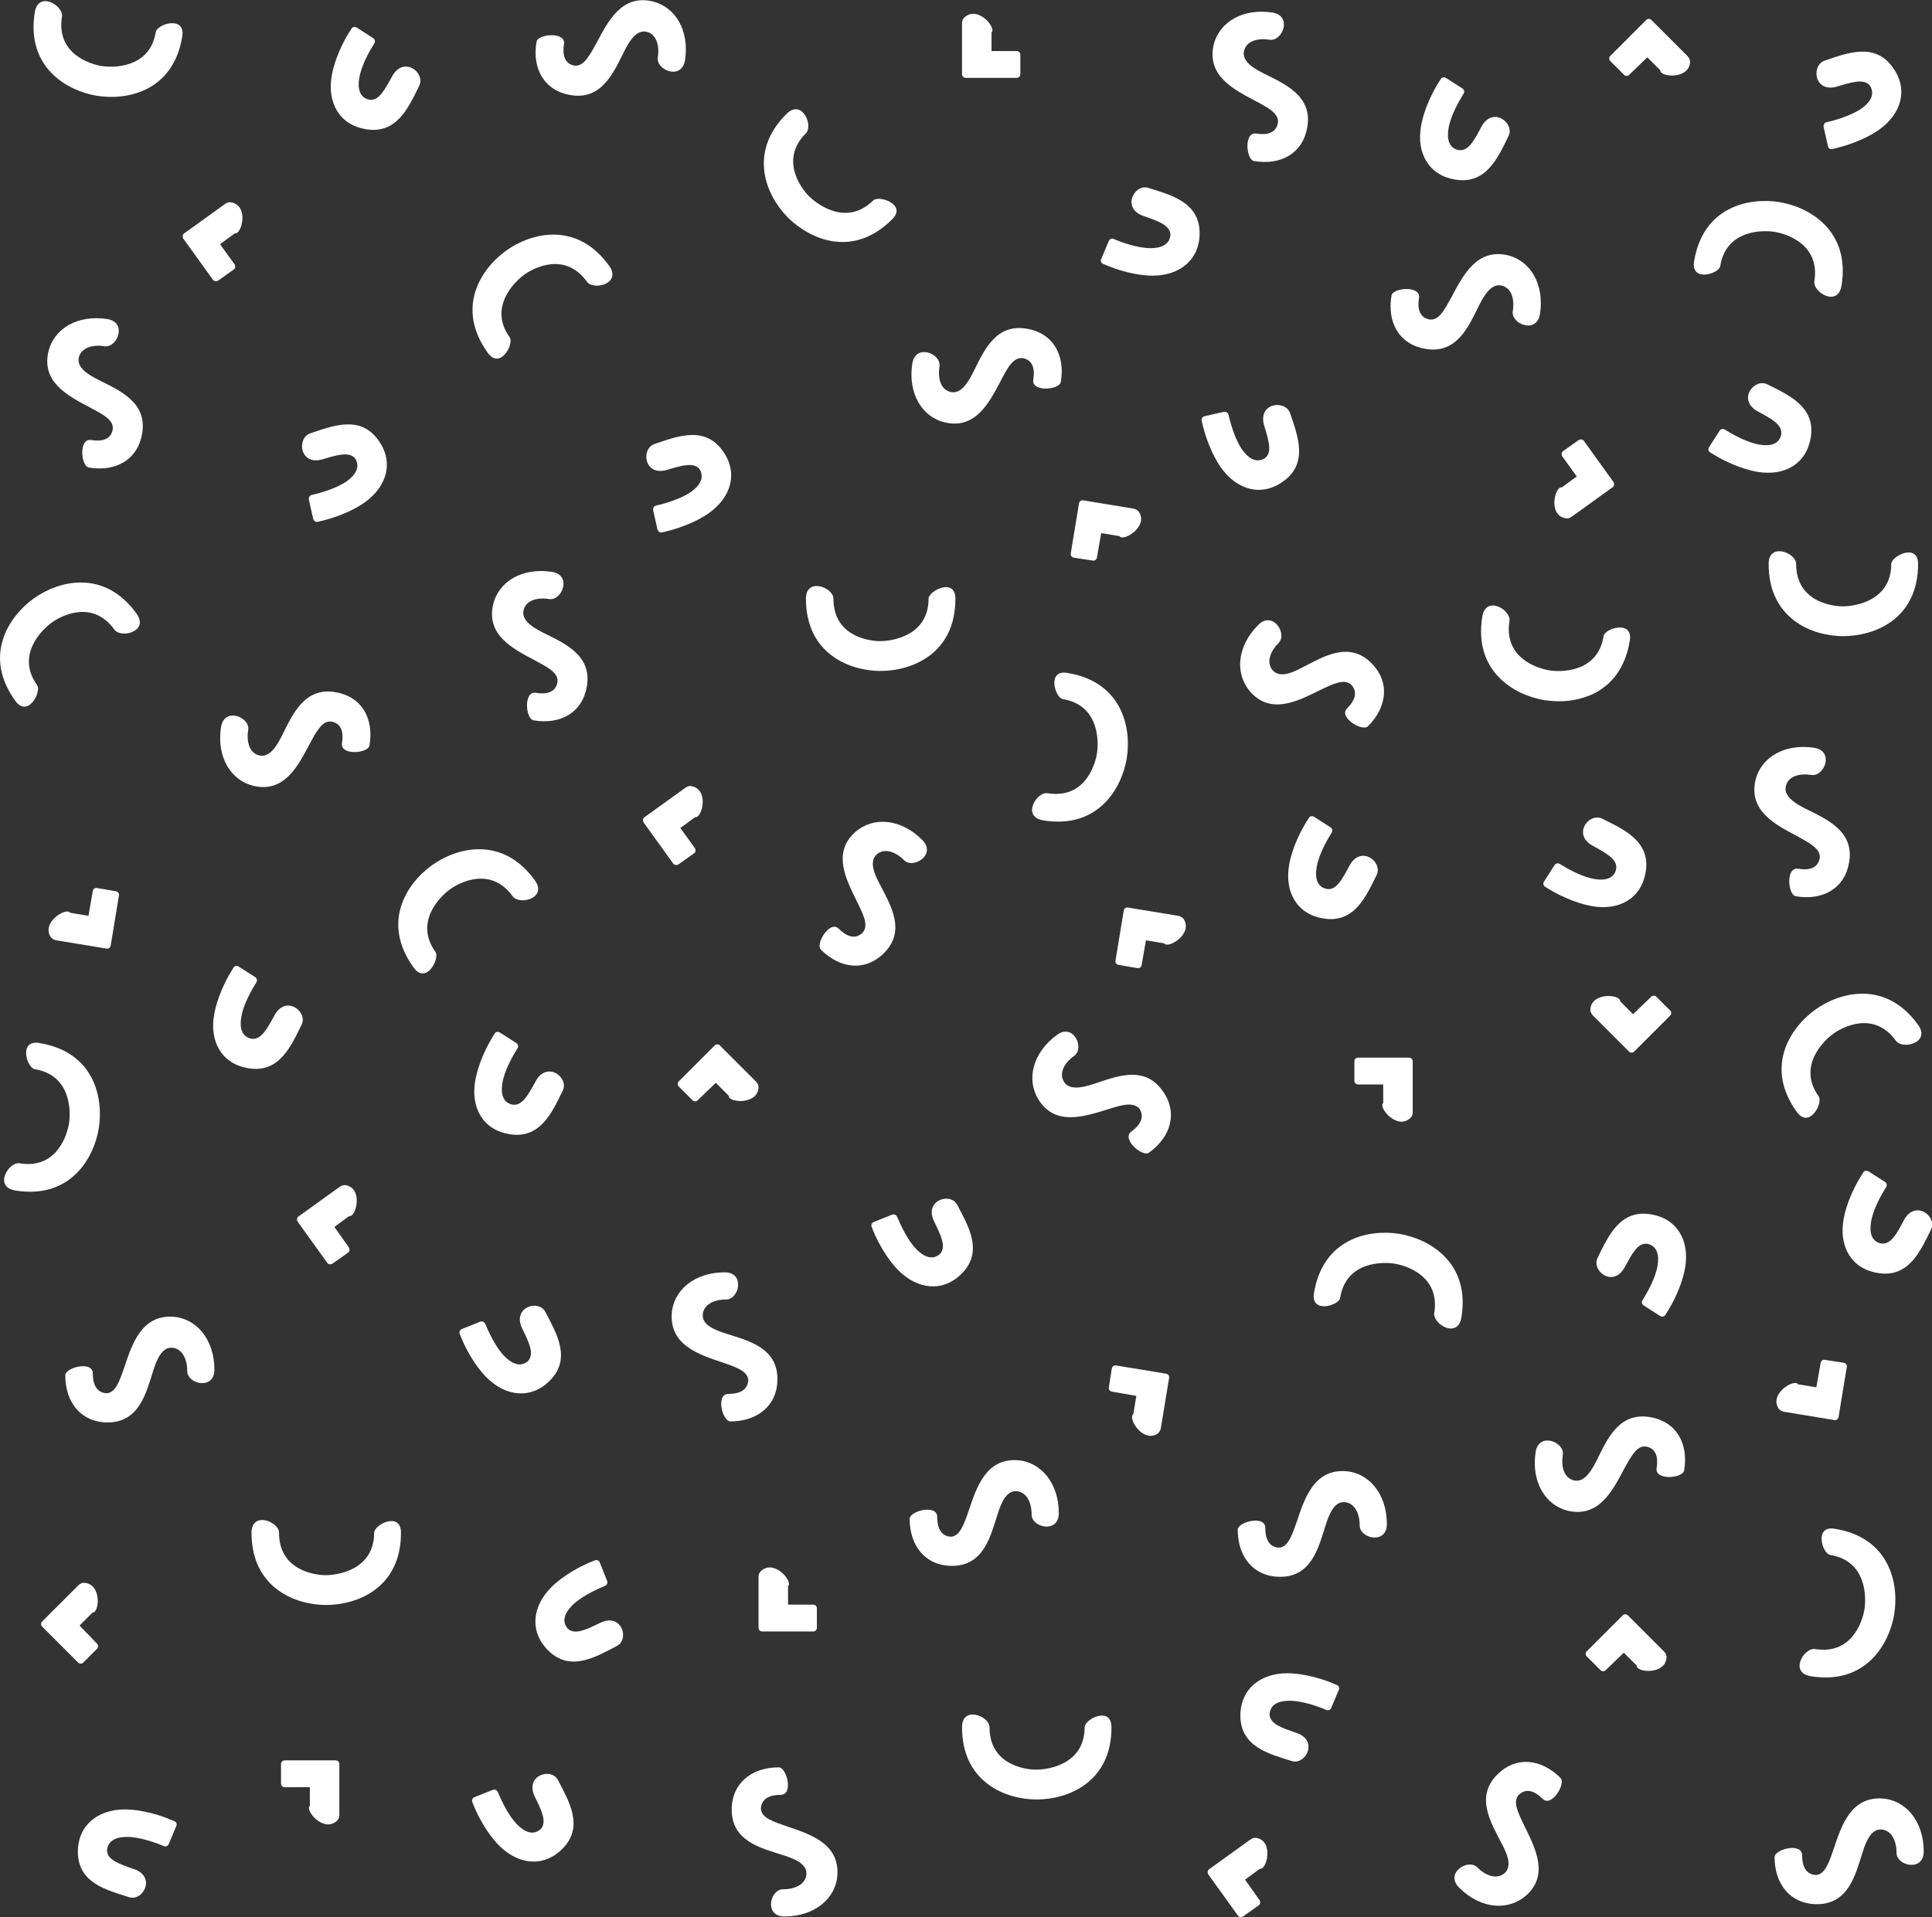 <?xml version="1.0" encoding="utf-8"?>
<!-- Generator: Adobe Illustrator 17.1.0, SVG Export Plug-In . SVG Version: 6.00 Build 0)  -->
<!DOCTYPE svg PUBLIC "-//W3C//DTD SVG 1.1//EN" "http://www.w3.org/Graphics/SVG/1.1/DTD/svg11.dtd">
<svg version="1.1" id="Layer_1" xmlns="http://www.w3.org/2000/svg" xmlns:xlink="http://www.w3.org/1999/xlink" x="0px" y="0px"
	 viewBox="0 0 583 578.6" enable-background="new 0 0 583 578.6" xml:space="preserve">
<rect x="0" y="0" width="583" height="578.6" fill="#333333" stroke="none"/>
<rect fill="none" width="583" height="578.6"/>
<path fill="#FFFFFF" d="M409.8,327.3c-0.6,0-1.1-0.5-1.1-1.1v-5.9c0-0.6,0.5-1.1,1.1-1.1h15.4c0.6,0,1.1,0.5,1.1,1.1v15.4
	c0,0.7-0.2,1.3-0.8,1.8c-4,3.6-9.7-3.3-8.1-4.6v-5.6L409.8,327.3L409.8,327.3z"/>
<rect fill="none" width="583" height="578.6"/>
<path fill="#FFFFFF" d="M306.8,15.4c0.6,0,1.1,0.5,1.1,1.1v5.9c0,0.6-0.5,1.1-1.1,1.1l-15.4,0c-0.6,0-1.1-0.5-1.1-1.1V7
	c0-0.7,0.2-1.3,0.8-1.8c4-3.6,9.7,3.3,8.1,4.6v5.6L306.8,15.4z"/>
<rect fill="none" width="583" height="578.6"/>
<path fill="#FFFFFF" d="M498.3,300.8c0.4-0.4,1.1-0.4,1.5,0l4.2,4.2c0.4,0.4,0.4,1.1,0,1.5l-10.9,10.9c-0.4,0.4-1.1,0.4-1.5,0
	l-10.9-10.9c-0.5-0.5-0.8-1.1-0.8-1.8c0.3-5.4,9.2-4.6,9-2.5l3.9,3.9L498.3,300.8z"/>
<rect fill="none" width="583" height="578.6"/>
<path fill="#FFFFFF" d="M245.4,484.3c0.6,0,1.1,0.5,1.1,1.1v5.9c0,0.6-0.5,1.1-1.1,1.1H230c-0.6,0-1.1-0.5-1.1-1.1v-15.4
	c0-0.7,0.2-1.3,0.8-1.8c4-3.6,9.7,3.3,8.1,4.6v5.6L245.4,484.3L245.4,484.3z"/>
<rect fill="none" width="583" height="578.6"/>
<path fill="#FFFFFF" d="M491.6,22.6c-0.4,0.4-1.1,0.4-1.5,0l-4.2-4.2c-0.4-0.4-0.4-1.1,0-1.5L496.8,6c0.4-0.4,1.1-0.4,1.5,0
	l10.9,10.9c0.5,0.5,0.8,1.1,0.8,1.8c-0.3,5.4-9.2,4.6-9,2.5l-3.9-3.9L491.6,22.6z"/>
<rect fill="none" width="583" height="578.6"/>
<path fill="#FFFFFF" d="M210.5,332.1c-0.4,0.4-1.1,0.4-1.5,0l-4.2-4.2c-0.4-0.4-0.4-1.1,0-1.5l10.9-10.9c0.4-0.4,1.1-0.4,1.5,0
	l10.9,10.9c0.5,0.5,0.8,1.1,0.8,1.8c-0.3,5.4-9.2,4.6-9,2.5l-3.9-3.9L210.5,332.1z"/>
<rect fill="none" width="583" height="578.6"/>
<path fill="#FFFFFF" d="M484.5,504.1c-0.4,0.4-1.1,0.4-1.5,0l-4.2-4.2c-0.4-0.4-0.4-1.1,0-1.5l10.9-10.9c0.4-0.4,1.1-0.4,1.5,0
	l10.9,10.9c0.5,0.5,0.8,1.1,0.8,1.8c-0.3,5.4-9.2,4.6-9,2.5l-3.9-3.9L484.5,504.1z"/>
<rect fill="none" width="583" height="578.6"/>
<path fill="#FFFFFF" d="M578.8,170.2c0,16.7-13.2,21.8-22.6,21.8c-9.2,0-22.5-5.1-22.5-21.8c0-6.6,8.3-3.4,8.3,0
	c0,11.2,10.5,12.8,14.1,12.8s14.6-1.6,14.6-12.8C570.7,167.8,578.8,163.8,578.8,170.2"/>
<rect fill="none" width="583" height="578.6"/>
<path fill="#FFFFFF" d="M269.2,66.2c-11.8,11.8-24.7,6.1-31.4-0.5c-6.5-6.5-12.3-19.5-0.5-31.3c4.7-4.7,8.2,3.5,5.9,5.8
	c-7.9,7.9-1.6,16.5,0.9,19s11.4,9.2,19.4,1.3C265.2,58.8,273.8,61.7,269.2,66.2"/>
<rect fill="none" width="583" height="578.6"/>
<path fill="#FFFFFF" d="M288.3,180.7c0,16.7-13.2,21.8-22.6,21.8c-9.2,0-22.5-5.1-22.5-21.8c0-6.6,8.3-3.4,8.3,0
	c0,11.2,10.5,12.8,14.1,12.8c3.6,0,14.6-1.6,14.6-12.8C280.2,178.3,288.3,174.2,288.3,180.7"/>
<rect fill="none" width="583" height="578.6"/>
<path fill="#FFFFFF" d="M157.6,401c-3.2-6.5,5-9,7-5c3.2,6.2,8,14,1.3,20.7c-5.7,5.7-13.3,4.8-19.1-1c-1.7-1.7-5.4-6.1-8.1-13.2
	c-0.2-0.5,0.1-1.2,0.7-1.4l5.5-2.2c0.6-0.2,1.2,0,1.5,0.6c1.1,2.6,3.2,7.2,5.9,9.9c2.2,2.2,4.8,3.4,7.1,1.3
	C161.3,408.5,159.6,405.1,157.6,401"/>
<rect fill="none" width="583" height="578.6"/>
<path fill="#FFFFFF" d="M281.9,368.7c-3.2-6.5,5-9,7-5c3.2,6.2,8,14,1.3,20.7c-5.7,5.7-13.3,4.8-19.1-1c-1.7-1.7-5.4-6.1-8.1-13.2
	c-0.2-0.5,0.1-1.2,0.7-1.4l5.5-2.2c0.6-0.2,1.2,0,1.5,0.6c1.1,2.6,3.2,7.2,5.9,9.9c2.2,2.2,4.8,3.4,7.1,1.3
	C285.6,376.2,283.9,372.8,281.9,368.7"/>
<rect fill="none" width="583" height="578.6"/>
<path fill="#FFFFFF" d="M258.5,271.9c-3.2-6.5-7.4-14.6-0.4-20.8c5.4-4.7,13.7-4.1,20.2,2.4c4.4,4.4-2.7,8.9-5.5,6.1
	c-2.7-2.7-5.8-3.5-7.9-2c-2.6,1.9-1.5,5.4,0.6,9.3c3.2,6.2,8,14,1.3,20.7c-5.7,5.7-13.3,4.8-19.1-1c-1.7-1.7,2.7-9,5.4-6.3
	c2.2,2.2,4.8,3.4,7.1,1.3C262.3,279.4,260.5,276,258.5,271.9"/>
<rect fill="none" width="583" height="578.6"/>
<path fill="#FFFFFF" d="M553.4,557.8c2.3-6.8,5.1-15.5,14.5-15c7.1,0.4,12.6,6.8,12.6,16c0,6.2-8.2,4.4-8.2,0.4c0-3.8-1.6-6.6-4.2-7
	c-3.1-0.5-4.8,2.8-6.1,7c-2.1,6.6-4.2,15.5-13.7,15.5c-8,0-12.8-6-12.8-14.2c0-2.4,8.3-4.5,8.3-0.6c0,3.1,1,5.8,4.1,6
	C550.7,565.8,551.9,562.2,553.4,557.8"/>
<rect fill="none" width="583" height="578.6"/>
<path fill="#FFFFFF" d="M391.4,459c2.3-6.8,5.1-15.5,14.5-15c7.1,0.4,12.6,6.8,12.6,16c0,6.2-8.2,4.4-8.2,0.4c0-3.8-1.6-6.6-4.2-7
	c-3.1-0.5-4.8,2.8-6.1,7c-2.1,6.6-4.2,15.5-13.7,15.5c-8,0-12.8-6-12.8-14.2c0-2.4,8.3-4.5,8.3-0.6c0,3.1,1,5.8,4.1,6
	C388.7,467,389.9,463.3,391.4,459"/>
<rect fill="none" width="583" height="578.6"/>
<path fill="#FFFFFF" d="M460.1,551.3c3.2,6.5,7.4,14.6,0.4,20.8c-5.4,4.7-13.7,4.1-20.2-2.4c-4.4-4.4,2.7-8.9,5.5-6.1
	c2.7,2.7,5.8,3.5,7.9,2c2.6-1.9,1.5-5.4-0.6-9.3c-3.2-6.2-8-14-1.3-20.7c5.7-5.7,13.3-4.8,19.1,1c1.7,1.7-2.7,9-5.4,6.3
	c-2.2-2.2-4.8-3.4-7.1-1.3C456.3,543.7,458.1,547.1,460.1,551.3"/>
<rect fill="none" width="583" height="578.6"/>
<path fill="#FFFFFF" d="M345.1,65.2c-6.8-2.3-2.8-9.8,1.4-8.5c6.6,2.1,15.5,4.2,15.5,13.7c0,8-6,12.8-14.2,12.8
	c-2.4,0-8.1-0.5-15-3.6c-0.5-0.2-0.8-0.9-0.5-1.4l2.3-5.5c0.3-0.6,0.9-0.8,1.4-0.6c2.6,1.1,7.3,2.8,11.2,2.8c3.1,0,5.8-1,6-4.1
	C353,67.9,349.4,66.7,345.1,65.2"/>
<rect fill="none" width="583" height="578.6"/>
<path fill="#FFFFFF" d="M85.9,539.4c-0.6,0-1.1-0.5-1.1-1.1v-5.9c0-0.6,0.5-1.1,1.1-1.1h15.4c0.6,0,1.1,0.5,1.1,1.1v15.4
	c0,0.7-0.2,1.3-0.8,1.8c-4,3.6-9.7-3.3-8.1-4.6v-5.6L85.9,539.4L85.9,539.4z"/>
<rect fill="none" width="583" height="578.6"/>
<path fill="#FFFFFF" d="M29.3,496.1c0.4,0.4,0.4,1.1,0,1.5l-4.2,4.2c-0.4,0.4-1.1,0.4-1.5,0l-10.9-10.9c-0.4-0.4-0.4-1.1,0-1.5
	l10.9-10.9c0.5-0.5,1.1-0.8,1.8-0.8c5.4,0.3,4.6,9.2,2.5,9l-3.9,3.9L29.3,496.1z"/>
<rect fill="none" width="583" height="578.6"/>
<path fill="#FFFFFF" d="M121,462.6c0,16.7-13.2,21.8-22.6,21.8c-9.2,0-22.5-5.1-22.5-21.8c0-6.6,8.3-3.4,8.3,0
	c0,11.2,10.5,12.8,14.1,12.8c3.6,0,14.6-1.6,14.6-12.8C112.9,460.1,121,456.1,121,462.6"/>
<rect fill="none" width="583" height="578.6"/>
<path fill="#FFFFFF" d="M335.4,521.3c0,16.7-13.2,21.8-22.6,21.8c-9.2,0-22.5-5.1-22.5-21.8c0-6.6,8.3-3.4,8.3,0
	c0,11.2,10.5,12.8,14.1,12.8c3.6,0,14.6-1.6,14.6-12.8C327.3,518.8,335.4,514.8,335.4,521.3"/>
<rect fill="none" width="583" height="578.6"/>
<path fill="#FFFFFF" d="M40.4,564.1c6.8,2.3,2.8,9.8-1.4,8.5c-6.6-2.1-15.5-4.2-15.5-13.7c0-8,6-12.8,14.2-12.8
	c2.4,0,8.1,0.5,15,3.6c0.5,0.2,0.8,0.9,0.5,1.4l-2.3,5.5c-0.3,0.6-0.9,0.8-1.4,0.6c-2.6-1.1-7.3-2.8-11.2-2.8c-3.1,0-5.8,1-6,4.1
	C32.4,561.4,36.1,562.6,40.4,564.1"/>
<rect fill="none" width="583" height="578.6"/>
<path fill="#FFFFFF" d="M391.2,523c6.8,2.3,2.8,9.8-1.4,8.5c-6.6-2.1-15.5-4.2-15.5-13.7c0-8,6-12.8,14.2-12.8c2.4,0,8.1,0.5,15,3.6
	c0.5,0.2,0.8,0.9,0.5,1.4l-2.3,5.5c-0.3,0.6-0.9,0.8-1.4,0.6c-2.6-1.1-7.3-2.8-11.2-2.8c-3.1,0-5.8,1-6,4.1
	C383.2,520.3,386.8,521.5,391.2,523"/>
<rect fill="none" width="583" height="578.6"/>
<path fill="#FFFFFF" d="M161.4,542.3c-3.2-6.5,5-9,7-5c3.2,6.2,8,14,1.3,20.7c-5.7,5.7-13.3,4.8-19.1-1c-1.7-1.7-5.4-6.1-8.1-13.2
	c-0.2-0.5,0.1-1.2,0.7-1.4l5.5-2.2c0.6-0.2,1.2,0,1.5,0.6c1.1,2.6,3.2,7.2,5.9,9.9c2.2,2.2,4.8,3.4,7.1,1.3
	C165.1,549.8,163.4,546.4,161.4,542.3"/>
<rect fill="none" width="583" height="578.6"/>
<path fill="#FFFFFF" d="M181.1,489.8c6.5-3.2,9,5,5,7c-6.2,3.2-14,8-20.7,1.3c-5.7-5.7-4.8-13.3,1-19.1c1.7-1.7,6.1-5.4,13.2-8.1
	c0.5-0.2,1.2,0.1,1.4,0.7l2.2,5.5c0.2,0.6,0,1.2-0.6,1.5c-2.6,1.1-7.2,3.2-9.9,5.9c-2.2,2.2-3.4,4.8-1.3,7.1
	C173.5,493.5,177,491.8,181.1,489.8"/>
<rect fill="none" width="583" height="578.6"/>
<path fill="#FFFFFF" d="M237.7,551.3c6.8,2.3,15.5,5.1,15,14.5c-0.4,7.1-6.8,12.6-16,12.6c-6.2,0-4.4-8.2-0.4-8.2
	c3.8,0,6.6-1.6,7-4.2c0.5-3.1-2.8-4.8-7-6.1c-6.6-2.1-15.5-4.2-15.5-13.7c0-8,6-12.8,14.2-12.8c2.4,0,4.5,8.3,0.6,8.3
	c-3.1,0-5.8,1-6,4.1C229.7,548.7,233.4,549.8,237.7,551.3"/>
<rect fill="none" width="583" height="578.6"/>
<path fill="#FFFFFF" d="M398.1,208.4c-6.5,3.2-14.6,7.4-20.8,0.4c-4.7-5.4-4.1-13.7,2.4-20.2c4.4-4.4,8.9,2.7,6.1,5.5
	c-2.7,2.7-3.5,5.8-2,7.9c1.9,2.6,5.4,1.5,9.3-0.6c6.2-3.2,14-8,20.7-1.3c5.7,5.7,4.8,13.3-1,19.1c-1.7,1.7-9-2.7-6.3-5.4
	c2.2-2.2,3.4-4.8,1.3-7.1C405.7,204.7,402.2,206.4,398.1,208.4"/>
<rect fill="none" width="583" height="578.6"/>
<path fill="#FFFFFF" d="M292.4,455.7c2.3-6.8,5.1-15.5,14.5-15c7.1,0.4,12.6,6.8,12.6,16c0,6.2-8.2,4.4-8.2,0.4c0-3.8-1.6-6.6-4.2-7
	c-3.1-0.5-4.8,2.8-6.1,7c-2.1,6.6-4.2,15.5-13.7,15.5c-8,0-12.8-6-12.8-14.2c0-2.4,8.3-4.5,8.3-0.6c0,3.1,1,5.8,4.1,6
	C289.7,463.7,290.9,460,292.4,455.7"/>
<rect fill="none" width="583" height="578.6"/>
<path fill="#FFFFFF" d="M37.6,412.4c2.3-6.8,5.1-15.5,14.5-15c7.1,0.4,12.6,6.8,12.6,16c0,6.2-8.2,4.4-8.2,0.4c0-3.8-1.6-6.6-4.2-7
	c-3.1-0.5-4.8,2.8-6.1,7c-2.1,6.6-4.2,15.5-13.7,15.5c-8,0-12.8-6-12.8-14.2c0-2.4,8.3-4.5,8.3-0.6c0,3.1,1,5.8,4.1,6
	C34.9,420.4,36.1,416.8,37.6,412.4"/>
<rect fill="none" width="583" height="578.6"/>
<path fill="#FFFFFF" d="M217.7,411.1c-6.8-2.3-15.5-5.1-15-14.5c0.4-7.1,6.8-12.6,16-12.6c6.2,0,4.4,8.2,0.4,8.2
	c-3.8,0-6.6,1.6-7,4.2c-0.5,3.1,2.8,4.8,7,6.1c6.6,2.1,15.5,4.2,15.5,13.7c0,8-6,12.8-14.2,12.8c-2.4,0-4.5-8.3-0.6-8.3
	c3.1,0,5.8-1,6-4.1C225.7,413.8,222.1,412.6,217.7,411.1"/>
<rect fill="none" width="583" height="578.6"/>
<path fill="#FFFFFF" d="M344.5,291.3c-0.1,0.6-0.7,1-1.2,0.9l-5.8-1c-0.6-0.1-1-0.7-0.9-1.2l2.5-15.2c0.1-0.6,0.7-1,1.2-0.9
	l15.2,2.5c0.7,0.1,1.3,0.5,1.7,1c2.9,4.5-4.8,9.1-5.9,7.3l-5.5-0.9L344.5,291.3z"/>
<rect fill="none" width="583" height="578.6"/>
<path fill="#FFFFFF" d="M335.5,420c-0.6-0.1-1-0.7-0.9-1.2l0.9-5.8c0.1-0.6,0.7-1,1.2-0.9l15.2,2.5c0.6,0.1,1,0.7,0.9,1.2l-2.5,15.2
	c-0.1,0.7-0.5,1.3-1,1.7c-4.5,2.9-9.1-4.8-7.3-5.9l0.9-5.5L335.5,420z"/>
<rect fill="none" width="583" height="578.6"/>
<path fill="#FFFFFF" d="M331,168.3c-0.1,0.6-0.7,1-1.2,0.9l-5.8-0.9c-0.6-0.1-1-0.7-0.9-1.2l2.5-15.2c0.1-0.6,0.7-1,1.2-0.9
	l15.2,2.5c0.7,0.1,1.3,0.5,1.7,1c2.9,4.5-4.8,9.1-5.9,7.3l-5.5-0.9L331,168.3z"/>
<rect fill="none" width="583" height="578.6"/>
<path fill="#FFFFFF" d="M549.4,411.3c0.1-0.6,0.7-1,1.2-0.9l5.8,0.9c0.6,0.1,1,0.7,0.9,1.2l-2.5,15.2c-0.1,0.6-0.7,1-1.2,0.9
	l-15.2-2.5c-0.7-0.1-1.3-0.5-1.7-1c-2.9-4.5,4.8-9.1,5.9-7.3l5.5,0.9L549.4,411.3z"/>
<rect fill="none" width="583" height="578.6"/>
<path fill="#FFFFFF" d="M471.4,137.7c-0.3-0.5-0.2-1.2,0.2-1.5l4.8-3.4c0.5-0.3,1.2-0.2,1.5,0.2l9,12.5c0.3,0.5,0.2,1.2-0.2,1.5
	l-12.5,9c-0.6,0.4-1.2,0.6-1.9,0.4c-5.3-1.1-3-9.8-1-9.3l4.5-3.3L471.4,137.7z"/>
<rect fill="none" width="583" height="578.6"/>
<path fill="#FFFFFF" d="M322.1,203.1c16.5,2.7,19.4,16.5,17.9,25.8c-1.5,9-8.6,21.4-25.2,18.7c-6.6-1.1-2-8.7,1.3-8.2
	c11.1,1.8,14.3-8.3,14.9-11.9c0.6-3.5,0.8-14.7-10.3-16.5C318.4,210.6,315.8,202,322.1,203.1"/>
<rect fill="none" width="583" height="578.6"/>
<path fill="#FFFFFF" d="M553.7,461.4c16.5,2.7,19.4,16.5,17.9,25.8c-1.5,9-8.6,21.4-25.2,18.7c-6.6-1.1-2-8.7,1.3-8.2
	c11.1,1.8,14.3-8.3,14.9-11.9c0.6-3.5,0.8-14.7-10.3-16.5C549.9,469,547.3,460.3,553.7,461.4"/>
<rect fill="none" width="583" height="578.6"/>
<path fill="#FFFFFF" d="M491.8,193.4c-2.7,16.5-16.5,19.4-25.8,17.9c-9-1.5-21.4-8.6-18.7-25.2c1.1-6.6,8.7-2,8.2,1.3
	c-1.8,11.1,8.3,14.3,11.9,14.9c3.5,0.6,14.7,0.8,16.5-10.3C484.2,189.6,492.9,187,491.8,193.4"/>
<rect fill="none" width="583" height="578.6"/>
<path fill="#FFFFFF" d="M396.5,390.3c2.7-16.5,16.5-19.4,25.8-17.9c9,1.5,21.4,8.6,18.7,25.2c-1.1,6.6-8.7,2-8.2-1.3
	c1.8-11.1-8.3-14.3-11.9-14.9c-3.5-0.6-14.7-0.8-16.5,10.3C404.1,394,395.5,396.6,396.5,390.3"/>
<rect fill="none" width="583" height="578.6"/>
<path fill="#FFFFFF" d="M511.2,78.9c2.7-16.5,16.5-19.4,25.8-17.9c9,1.5,21.4,8.6,18.7,25.2c-1.1,6.6-8.7,2-8.2-1.3
	c1.8-11.1-8.3-14.3-11.9-14.9c-3.5-0.6-14.7-0.8-16.5,10.3C518.8,82.6,510.2,85.3,511.2,78.9"/>
<rect fill="none" width="583" height="578.6"/>
<path fill="#FFFFFF" d="M542.2,335.6c-9.8-13.6-2-25.4,5.6-30.9c7.4-5.3,21.2-9,31,4.6c3.9,5.4-4.7,7.6-6.7,4.8
	c-6.6-9.1-16-4.2-18.9-2.1c-2.9,2.1-10.9,9.8-4.4,18.9C550.2,332.9,546,340.8,542.2,335.6"/>
<rect fill="none" width="583" height="578.6"/>
<path fill="#FFFFFF" d="M530.5,124.2c-6.4-3.4-1.2-10.2,2.8-8.2c6.2,3.1,14.7,6.7,13.1,16.1c-1.3,7.9-7.9,11.7-16.1,10.3
	c-2.4-0.4-7.9-1.8-14.3-5.9c-0.5-0.3-0.6-1-0.3-1.5l3.2-5c0.3-0.5,1-0.7,1.5-0.4c2.4,1.5,6.8,4,10.6,4.6c3,0.5,5.9,0,6.5-3.1
	C537.9,128.1,534.5,126.4,530.5,124.2"/>
<rect fill="none" width="583" height="578.6"/>
<path fill="#FFFFFF" d="M490.3,382.4c-3.4,6.4-10.2,1.2-8.2-2.8c3.1-6.2,6.6-14.7,16.1-13.1c7.9,1.3,11.7,7.9,10.3,16.1
	c-0.4,2.4-1.8,7.9-6,14.3c-0.3,0.5-1,0.6-1.5,0.3l-5-3.2c-0.5-0.3-0.7-1-0.4-1.5c1.5-2.4,4-6.8,4.6-10.6c0.5-3-0.1-5.9-3.1-6.5
	C494.2,375,492.5,378.4,490.3,382.4"/>
<rect fill="none" width="583" height="578.6"/>
<path fill="#FFFFFF" d="M407.2,261.3c3.4-6.4,10.2-1.2,8.2,2.8c-3.1,6.2-6.6,14.7-16.1,13.1c-7.9-1.3-11.7-7.9-10.3-16.1
	c0.4-2.4,1.8-7.9,6-14.3c0.3-0.5,1-0.6,1.5-0.3l5,3.2c0.5,0.3,0.7,1,0.4,1.5c-1.5,2.4-4,6.8-4.6,10.6c-0.5,3,0,5.9,3.1,6.5
	C403.2,268.8,405,265.4,407.2,261.3"/>
<rect fill="none" width="583" height="578.6"/>
<path fill="#FFFFFF" d="M574.5,368.3c3.4-6.4,10.2-1.2,8.2,2.8c-3.1,6.2-6.6,14.7-16.1,13.1c-7.9-1.3-11.7-7.9-10.3-16.1
	c0.4-2.4,1.8-7.9,6-14.3c0.3-0.5,1-0.6,1.5-0.3l5,3.2c0.5,0.3,0.7,1,0.4,1.5c-1.5,2.4-4,6.8-4.6,10.6c-0.5,3,0,5.9,3.1,6.5
	C570.6,375.7,572.4,372.3,574.5,368.3"/>
<rect fill="none" width="583" height="578.6"/>
<path fill="#FFFFFF" d="M161.6,326.4c3.4-6.4,10.2-1.2,8.2,2.8c-3.1,6.2-6.6,14.7-16.1,13.1c-7.9-1.3-11.7-7.9-10.3-16.1
	c0.4-2.4,1.8-7.9,5.9-14.3c0.3-0.5,1-0.6,1.5-0.3l5,3.2c0.5,0.3,0.7,1,0.4,1.5c-1.5,2.4-4,6.8-4.6,10.6c-0.5,3,0,5.9,3.1,6.5
	C157.6,333.8,159.4,330.4,161.6,326.4"/>
<rect fill="none" width="583" height="578.6"/>
<path fill="#FFFFFF" d="M447,38.3c3.4-6.4,10.2-1.2,8.2,2.8c-3.1,6.2-6.6,14.7-16.1,13.1c-7.9-1.3-11.7-7.9-10.3-16.1
	c0.4-2.4,1.8-7.9,6-14.3c0.3-0.5,1-0.6,1.5-0.3l5,3.2c0.5,0.3,0.7,1,0.4,1.5c-1.5,2.4-4,6.8-4.6,10.6c-0.5,3,0,5.9,3.1,6.5
	C443.1,45.7,444.9,42.3,447,38.3"/>
<rect fill="none" width="583" height="578.6"/>
<path fill="#FFFFFF" d="M480.7,255.3c-6.4-3.4-1.2-10.2,2.8-8.2c6.2,3.1,14.7,6.7,13.1,16.1c-1.3,7.9-7.9,11.7-16.1,10.3
	c-2.4-0.4-7.9-1.8-14.3-5.9c-0.5-0.3-0.6-1-0.3-1.5l3.2-5c0.3-0.5,1-0.7,1.5-0.4c2.4,1.5,6.8,4,10.6,4.6c3,0.5,5.9,0,6.5-3.1
	C488.1,259.3,484.7,257.5,480.7,255.3"/>
<rect fill="none" width="583" height="578.6"/>
<path fill="#FFFFFF" d="M554.4,26.1c-6.9,2.1-8-6.3-3.8-7.8c6.6-2.2,15.1-5.7,20.6,2.1c4.7,6.5,2.6,13.9-4.1,18.7
	c-1.9,1.4-6.9,4.3-14.3,5.9c-0.6,0.1-1.1-0.3-1.2-0.9l-1.3-5.8c-0.1-0.6,0.2-1.2,0.8-1.4c2.7-0.6,7.6-2,10.7-4.2
	c2.5-1.8,4.1-4.2,2.5-6.8C562.5,23.6,558.8,24.8,554.4,26.1"/>
<rect fill="none" width="583" height="578.6"/>
<path fill="#FFFFFF" d="M381.5,128.5c-2.1-6.9,6.3-8,7.8-3.8c2.2,6.6,5.7,15.1-2.1,20.6c-6.5,4.7-13.9,2.6-18.7-4.1
	c-1.4-1.9-4.3-6.9-5.9-14.3c-0.1-0.6,0.3-1.1,0.9-1.3l5.8-1.3c0.6-0.1,1.2,0.2,1.4,0.8c0.6,2.7,2,7.6,4.2,10.7
	c1.8,2.5,4.2,4.1,6.8,2.5C384,136.5,382.8,132.9,381.5,128.5"/>
<rect fill="none" width="583" height="578.6"/>
<path fill="#FFFFFF" d="M438.1,89.5c3.4-6.4,7.5-14.5,16.7-12.5c7,1.6,11.3,8.8,9.9,17.8c-1,6.1-8.8,3-8.2-0.9
	c0.6-3.8-0.5-6.8-3-7.6c-3-1-5.2,1.9-7.2,5.9c-3.1,6.2-6.6,14.7-16.1,13.1c-7.9-1.3-11.7-7.9-10.3-16.1c0.4-2.4,8.9-3.1,8.3,0.7
	c-0.5,3,0,5.9,3.1,6.5C434.2,96.9,435.9,93.5,438.1,89.5"/>
<rect fill="none" width="583" height="578.6"/>
<path fill="#FFFFFF" d="M542.2,252.3c-6.4-3.4-14.5-7.5-12.5-16.7c1.6-7,8.8-11.3,17.8-9.9c6.1,1,3,8.8-0.9,8.2
	c-3.8-0.6-6.8,0.5-7.6,3c-1,3,1.9,5.2,5.9,7.2c6.2,3.1,14.7,6.7,13.1,16.1c-1.3,7.9-7.9,11.7-16.1,10.3c-2.4-0.4-3.1-8.9,0.7-8.3
	c3,0.5,5.9,0,6.5-3.1C549.6,256.3,546.2,254.5,542.2,252.3"/>
<rect fill="none" width="583" height="578.6"/>
<path fill="#FFFFFF" d="M378.7,30.4c-6.4-3.4-14.5-7.5-12.5-16.7c1.6-7,8.8-11.3,17.8-9.9c6.1,1,3,8.8-0.9,8.2
	c-3.8-0.6-6.8,0.5-7.6,3c-1,3,1.9,5.2,5.9,7.2c6.2,3.1,14.7,6.7,13.1,16.1c-1.3,7.9-7.9,11.7-16.1,10.3c-2.4-0.4-3.1-8.9,0.7-8.3
	c3,0.5,5.9,0,6.5-3.1C386.1,34.3,382.7,32.5,378.7,30.4"/>
<rect fill="none" width="583" height="578.6"/>
<path fill="#FFFFFF" d="M334,334.9c-6.9,2.1-15.6,5-20.6-3c-3.8-6.1-1.8-14.2,5.6-19.6c5-3.6,8.4,4.1,5.1,6.4
	c-3.1,2.2-4.4,5.2-3.2,7.5c1.4,2.8,5.1,2.3,9.3,0.9c6.6-2.2,15.1-5.7,20.6,2.1c4.7,6.5,2.6,13.9-4.1,18.7c-1.9,1.4-8.4-4.1-5.3-6.4
	c2.5-1.8,4.1-4.2,2.5-6.8C342,332.4,338.4,333.5,334,334.9"/>
<rect fill="none" width="583" height="578.6"/>
<path fill="#FFFFFF" d="M301.9,115.1c-3.4,6.4-7.5,14.5-16.7,12.4c-7-1.6-11.3-8.8-9.9-17.8c1-6.1,8.8-3,8.2,0.9
	c-0.6,3.8,0.5,6.8,3,7.6c3,1,5.2-1.9,7.2-5.9c3.1-6.2,6.6-14.7,16.1-13.1c7.9,1.3,11.7,7.9,10.3,16.1c-0.4,2.4-8.9,3.1-8.3-0.7
	c0.5-3,0-5.9-3.1-6.5C305.8,107.7,304,111,301.9,115.1"/>
<rect fill="none" width="583" height="578.6"/>
<path fill="#FFFFFF" d="M490,443.5c-3.4,6.4-7.5,14.5-16.7,12.5c-7-1.6-11.3-8.8-9.9-17.8c1-6.1,8.8-3,8.2,0.9
	c-0.6,3.8,0.5,6.8,3,7.6c3,1,5.2-1.9,7.2-5.9c3.1-6.2,6.6-14.7,16.1-13.1c7.9,1.3,11.7,7.9,10.3,16.1c-0.4,2.4-8.9,3.1-8.3-0.7
	c0.5-3,0-5.9-3.1-6.5C494,436.1,492.2,439.5,490,443.5"/>
<rect fill="none" width="583" height="578.6"/>
<path fill="#FFFFFF" d="M209.7,256c0.3,0.5,0.2,1.2-0.2,1.5l-4.8,3.4c-0.5,0.3-1.2,0.2-1.5-0.2l-9-12.5c-0.3-0.5-0.2-1.2,0.2-1.5
	l12.5-9c0.6-0.4,1.2-0.6,1.9-0.4c5.3,1.1,3,9.8,1,9.3l-4.5,3.3L209.7,256z"/>
<rect fill="none" width="583" height="578.6"/>
<path fill="#FFFFFF" d="M28,268.9c0.1-0.6,0.7-1,1.2-0.9L35,269c0.6,0.1,1,0.7,0.9,1.2l-2.5,15.2c-0.1,0.6-0.7,1-1.2,0.9L17,283.8
	c-0.7-0.1-1.3-0.5-1.7-1c-2.9-4.5,4.8-9.1,5.9-7.3l5.5,0.9L28,268.9z"/>
<rect fill="none" width="583" height="578.6"/>
<path fill="#FFFFFF" d="M70.8,79.8c0.3,0.5,0.2,1.2-0.2,1.5l-4.8,3.4c-0.5,0.3-1.2,0.2-1.5-0.2l-9-12.5c-0.3-0.5-0.2-1.2,0.2-1.5
	l12.5-9c0.6-0.4,1.2-0.6,1.9-0.4c5.3,1.1,3,9.8,1,9.3l-4.5,3.3L70.8,79.8z"/>
<rect fill="none" width="583" height="578.6"/>
<path fill="#FFFFFF" d="M105.3,376.5c0.3,0.5,0.2,1.2-0.2,1.5l-4.8,3.4c-0.5,0.3-1.2,0.2-1.5-0.2l-9-12.5c-0.3-0.5-0.2-1.2,0.2-1.5
	l12.5-9c0.6-0.4,1.2-0.6,1.9-0.5c5.3,1.1,3,9.8,1,9.3l-4.5,3.3L105.3,376.5z"/>
<rect fill="none" width="583" height="578.6"/>
<path fill="#FFFFFF" d="M380.1,573.5c0.3,0.5,0.2,1.2-0.2,1.5l-4.8,3.4c-0.5,0.3-1.2,0.2-1.5-0.2l-9-12.5c-0.3-0.5-0.2-1.2,0.2-1.5
	l12.5-9c0.6-0.4,1.2-0.6,1.9-0.5c5.3,1.1,3,9.8,1,9.3l-4.5,3.3L380.1,573.5z"/>
<rect fill="none" width="583" height="578.6"/>
<path fill="#FFFFFF" d="M55,11c-2.7,16.5-16.5,19.4-25.8,17.9c-9-1.5-21.4-8.6-18.7-25.2c1.1-6.6,8.7-2,8.2,1.3
	C16.9,16.1,27,19.3,30.5,19.9C34,20.5,45.2,20.7,47,9.7C47.4,7.2,56,4.6,55,11"/>
<rect fill="none" width="583" height="578.6"/>
<path fill="#FFFFFF" d="M11.9,314.8c16.5,2.7,19.4,16.5,17.9,25.8c-1.5,9-8.6,21.4-25.2,18.7c-6.6-1.1-2-8.7,1.3-8.2
	c11.1,1.8,14.3-8.3,14.9-11.9c0.6-3.5,0.8-14.7-10.3-16.5C8.1,322.3,5.5,313.7,11.9,314.8"/>
<rect fill="none" width="583" height="578.6"/>
<path fill="#FFFFFF" d="M4.6,211.5c-9.8-13.6-2-25.4,5.6-30.9c7.4-5.3,21.2-9,31,4.6c3.9,5.4-4.7,7.6-6.7,4.8
	c-6.6-9.1-16-4.2-18.9-2.1c-2.9,2.1-10.9,9.8-4.4,18.9C12.6,208.8,8.4,216.8,4.6,211.5"/>
<rect fill="none" width="583" height="578.6"/>
<path fill="#FFFFFF" d="M124.8,292c-9.8-13.6-2.1-25.4,5.6-30.9c7.4-5.3,21.2-9,31,4.6c3.9,5.4-4.7,7.6-6.7,4.8
	c-6.6-9.1-16-4.2-18.9-2.1c-2.9,2.1-10.9,9.8-4.4,18.9C132.8,289.3,128.6,297.3,124.8,292"/>
<rect fill="none" width="583" height="578.6"/>
<path fill="#FFFFFF" d="M147.2,106.5c-9.8-13.6-2.1-25.4,5.6-30.9c7.4-5.3,21.2-9,31,4.6c3.9,5.4-4.7,7.6-6.7,4.8
	c-6.6-9.1-16-4.2-18.9-2.1c-2.9,2.1-10.9,9.8-4.4,18.9C155.2,103.7,151,111.7,147.2,106.5"/>
<rect fill="none" width="583" height="578.6"/>
<path fill="#FFFFFF" d="M118.3,23.1c3.4-6.4,10.2-1.2,8.2,2.8c-3.1,6.2-6.6,14.7-16.1,13.1c-7.9-1.3-11.7-7.9-10.3-16.1
	c0.4-2.4,1.8-7.9,6-14.3c0.3-0.5,1-0.6,1.5-0.3l5,3.2c0.5,0.3,0.7,1,0.4,1.5c-1.5,2.4-4,6.8-4.6,10.6c-0.5,3,0,5.9,3.1,6.5
	C114.3,30.5,116.1,27.1,118.3,23.1"/>
<rect fill="none" width="583" height="578.6"/>
<path fill="#FFFFFF" d="M82.8,306.5c3.4-6.4,10.2-1.2,8.2,2.8c-3.1,6.2-6.6,14.7-16.1,13.1c-7.9-1.3-11.7-7.9-10.3-16.1
	c0.4-2.4,1.8-7.9,5.9-14.3c0.3-0.5,1-0.6,1.5-0.3l5,3.2c0.5,0.3,0.7,1,0.4,1.5c-1.5,2.4-4,6.8-4.6,10.6c-0.5,3,0,5.9,3.1,6.5
	C78.8,313.9,80.6,310.5,82.8,306.5"/>
<rect fill="none" width="583" height="578.6"/>
<path fill="#FFFFFF" d="M97.4,138.6c-6.9,2.1-8-6.3-3.8-7.8c6.6-2.2,15.1-5.7,20.6,2.1c4.7,6.5,2.6,13.9-4.1,18.7
	c-1.9,1.4-6.9,4.3-14.3,5.9c-0.6,0.1-1.1-0.3-1.3-0.9l-1.3-5.8c-0.1-0.6,0.2-1.2,0.8-1.4c2.7-0.6,7.6-2,10.7-4.2
	c2.5-1.8,4.1-4.2,2.5-6.8C105.4,136.2,101.8,137.3,97.4,138.6"/>
<rect fill="none" width="583" height="578.6"/>
<path fill="#FFFFFF" d="M201.3,141.8c-6.9,2.1-8-6.3-3.8-7.8c6.6-2.2,15.1-5.7,20.6,2.1c4.7,6.5,2.6,13.9-4.1,18.7
	c-1.9,1.4-6.9,4.3-14.3,5.9c-0.6,0.1-1.1-0.3-1.3-0.9l-1.3-5.8c-0.1-0.6,0.2-1.2,0.8-1.4c2.7-0.6,7.6-2,10.7-4.2
	c2.5-1.8,4.1-4.2,2.5-6.8C209.4,139.4,205.7,140.5,201.3,141.8"/>
<rect fill="none" width="583" height="578.6"/>
<path fill="#FFFFFF" d="M180.1,12.8c3.4-6.4,7.5-14.5,16.7-12.4c7,1.6,11.3,8.8,9.9,17.8c-1,6.1-8.8,3-8.2-0.9
	c0.6-3.8-0.6-6.8-3-7.6c-3-1-5.2,1.9-7.2,5.9c-3.1,6.2-6.7,14.7-16.1,13.1c-7.9-1.3-11.7-7.9-10.3-16.1c0.4-2.4,8.9-3.1,8.3,0.7
	c-0.5,3,0,5.9,3.1,6.5C176.1,20.2,177.9,16.8,180.1,12.8"/>
<rect fill="none" width="583" height="578.6"/>
<path fill="#FFFFFF" d="M27,122.9c-6.4-3.4-14.5-7.5-12.4-16.7c1.6-7,8.8-11.3,17.8-9.9c6.1,1,3,8.8-0.9,8.2c-3.8-0.6-6.8,0.6-7.6,3
	c-1,3,1.9,5.2,5.9,7.2c6.2,3.1,14.7,6.7,13.1,16.1c-1.3,7.9-7.9,11.7-16.1,10.3c-2.4-0.4-3.1-8.9,0.7-8.3c3,0.5,5.9,0,6.5-3.1
	C34.5,126.8,31.1,125.1,27,122.9"/>
<rect fill="none" width="583" height="578.6"/>
<path fill="#FFFFFF" d="M161.2,199.2c-6.4-3.4-14.5-7.5-12.4-16.7c1.6-7,8.8-11.3,17.8-9.9c6.1,1,3,8.8-0.9,8.2
	c-3.8-0.6-6.8,0.5-7.6,3c-1,3,1.9,5.2,5.9,7.2c6.2,3.1,14.7,6.7,13.1,16.1c-1.3,7.9-7.9,11.7-16.1,10.3c-2.4-0.4-3.1-8.9,0.7-8.3
	c3,0.5,5.9,0,6.5-3.1C168.7,203.1,165.3,201.4,161.2,199.2"/>
<rect fill="none" width="583" height="578.6"/>
<path fill="#FFFFFF" d="M93.3,224.8c-3.4,6.4-7.5,14.5-16.7,12.4c-7-1.6-11.3-8.8-9.9-17.8c1-6.1,8.8-3,8.2,0.9
	c-0.6,3.8,0.5,6.8,3,7.6c3,1,5.2-1.9,7.2-5.9c3.1-6.2,6.7-14.7,16.1-13.1c7.9,1.3,11.7,7.9,10.3,16.1c-0.4,2.4-8.9,3.1-8.3-0.7
	c0.5-3,0-5.9-3.1-6.5C97.3,217.3,95.5,220.7,93.3,224.8"/>
</svg>
